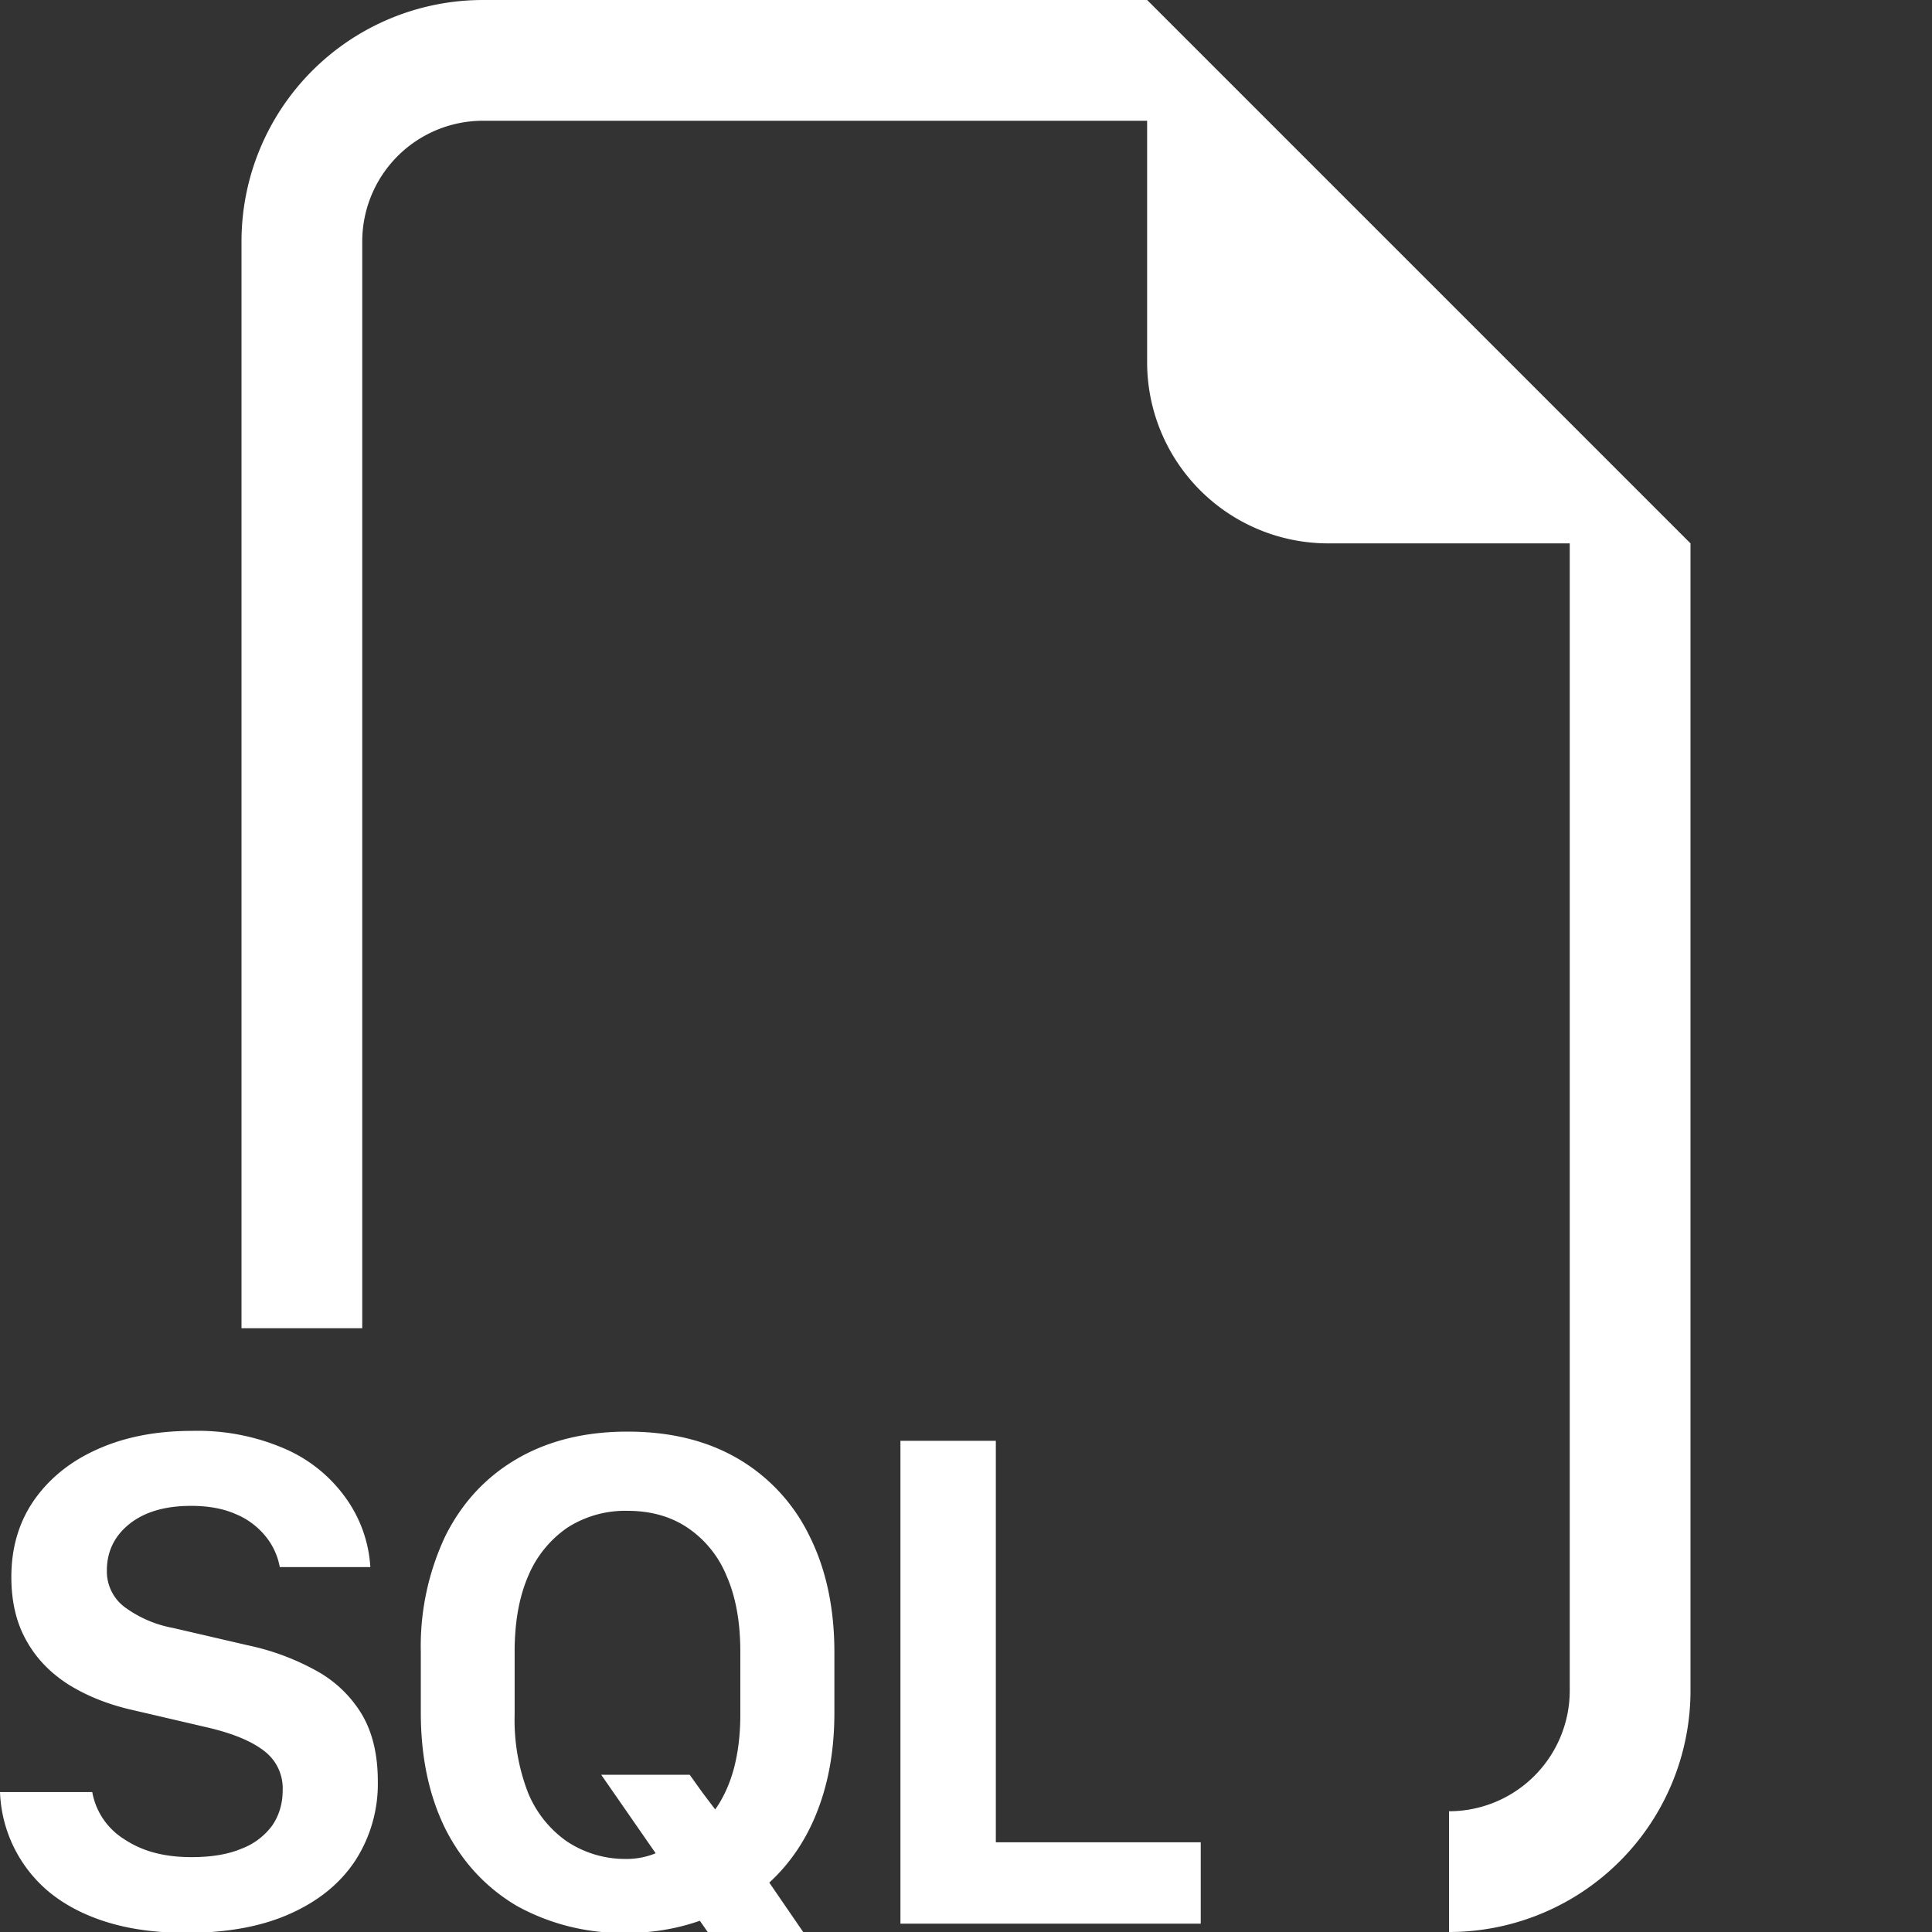 <svg xmlns="http://www.w3.org/2000/svg" width="20" height="20" fill="white" viewBox="0 0 16 16">
  <rect x="0" y="0" width="16" height="16" fill="#333333" stroke="none"/>
  <path fill-rule="evenodd" d="M14 4.5V14a2 2 0 0 1-2 2v-1a1 1 0 0 0 1-1V4.5h-2A1.5 1.5 0 0 1 9.5 3V1H4a1 1 0 0 0-1 1v9H2V2a2 2 0 0 1 2-2h5.5zM0 14.841a1.129 1.129 0 0 0 .401.823c.13.108.288.192.478.252s.411.091.665.091c.338 0 .624-.053.858-.158.237-.106.416-.252.54-.44a1.17 1.17 0 0 0 .187-.656c0-.224-.045-.41-.135-.56a1 1 0 0 0-.375-.357 2.027 2.027 0 0 0-.565-.21l-.621-.144a.97.97 0 0 1-.405-.176.369.369 0 0 1-.143-.299c0-.156.061-.284.184-.384.125-.101.296-.152.513-.152.143 0 .266.022.37.068a.624.624 0 0 1 .245.181.56.56 0 0 1 .12.258h.75a1.092 1.092 0 0 0-.199-.566 1.21 1.21 0 0 0-.5-.41 1.813 1.813 0 0 0-.78-.152c-.293 0-.552.05-.776.15-.225.099-.4.24-.528.421-.127.182-.19.395-.19.639 0 .201.04.376.123.524.082.149.199.27.351.367.153.095.332.167.54.213l.618.144c.207.049.36.113.462.193a.387.387 0 0 1 .153.325c0 .11-.029.207-.085.29A.558.558 0 0 1 2 15.31c-.111.047-.249.07-.413.07-.117 0-.224-.013-.32-.04a.835.835 0 0 1-.248-.115.579.579 0 0 1-.255-.384H0Zm6.878 1.489-.507-.739c.176-.162.31-.362.401-.6.092-.239.138-.507.138-.806v-.501c0-.371-.07-.693-.208-.967a1.495 1.495 0 0 0-.589-.636c-.256-.15-.561-.225-.917-.225-.351 0-.656.075-.914.225-.256.149-.453.36-.592.636a2.138 2.138 0 0 0-.205.967v.5c0 .37.069.691.205.965.139.273.336.485.592.636a1.8 1.8 0 0 0 .914.222 1.8 1.8 0 0 0 .6-.1l.294.422h.788ZM4.262 14.2v-.522c0-.246.038-.456.114-.63a.91.91 0 0 1 .325-.398.885.885 0 0 1 .495-.138c.192 0 .357.046.495.138a.88.88 0 0 1 .325.398c.077.174.115.384.115.63v.522c0 .164-.018.312-.053.445-.035.13-.087.244-.155.34l-.106-.14-.105-.147h-.733l.451.65a.638.638 0 0 1-.251.047.872.872 0 0 1-.487-.147.916.916 0 0 1-.32-.404 1.67 1.67 0 0 1-.11-.644Zm3.986 1.057h1.696v.674H7.457v-3.999h.79v3.325Z"/>
</svg>